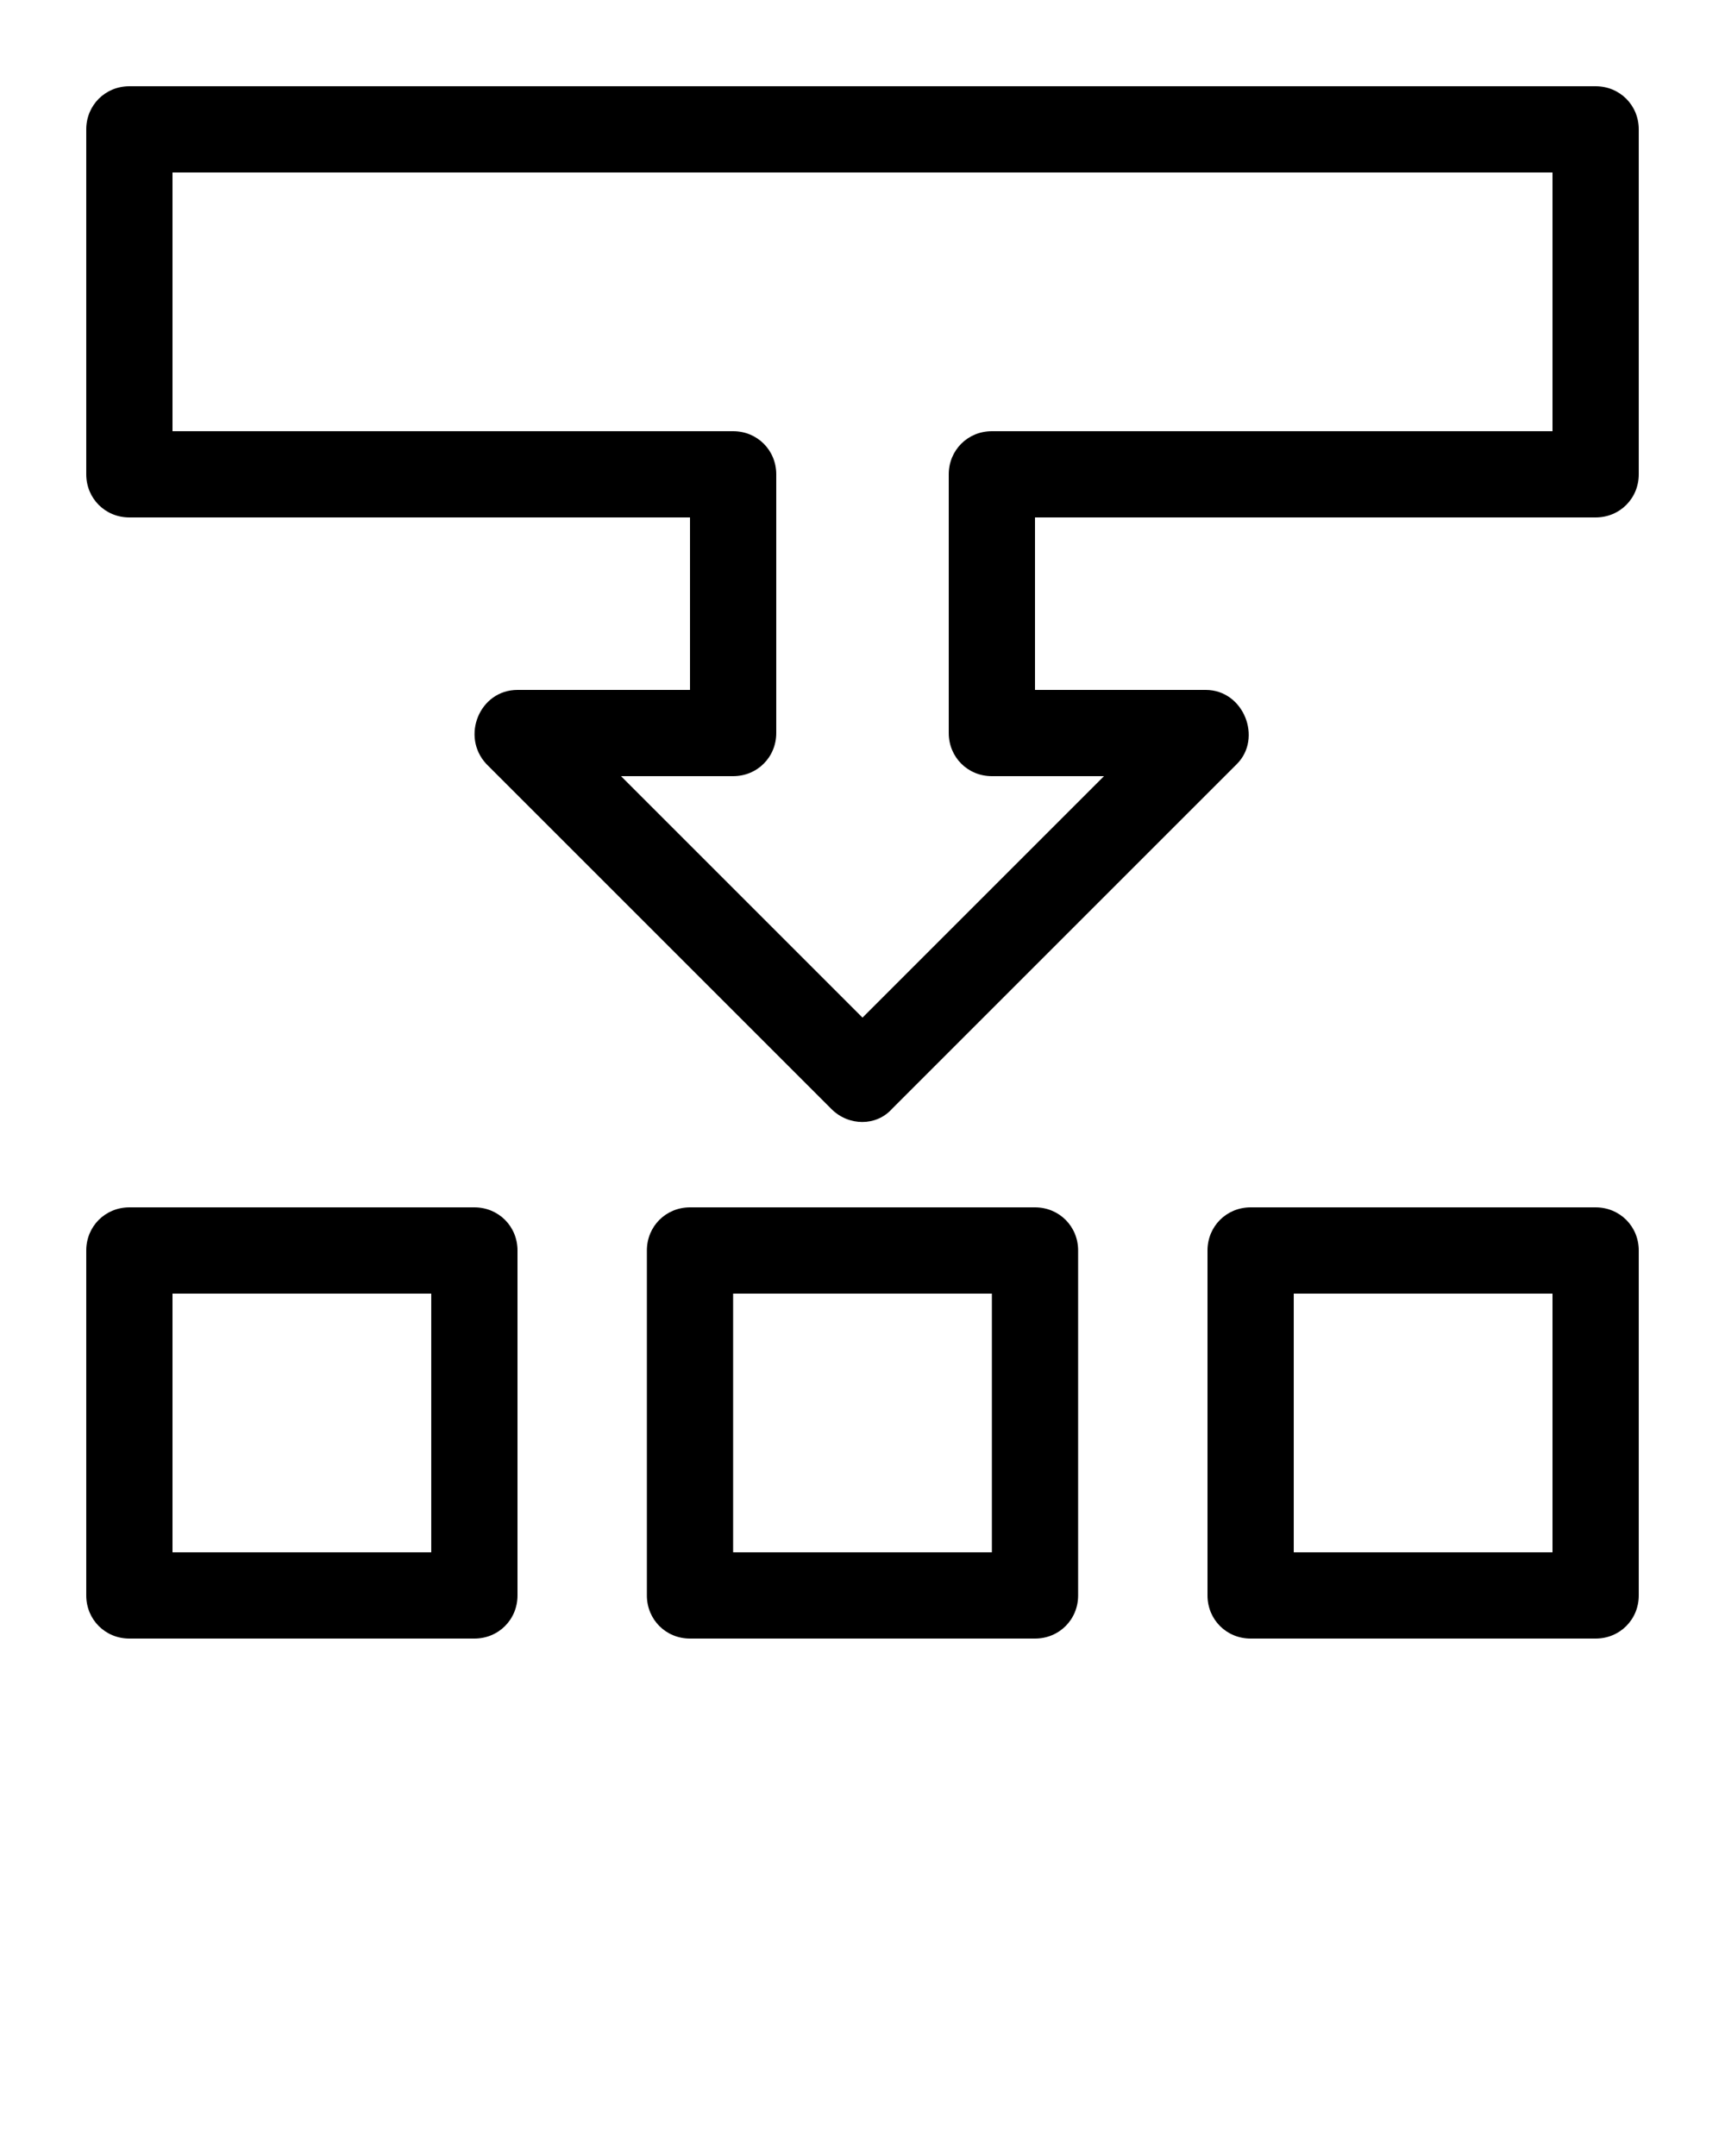 <?xml version="1.0" encoding="UTF-8" standalone="no"?>
<svg
   xmlns:dc="http://purl.org/dc/elements/1.1/"
   xmlns:cc="http://creativecommons.org/ns#"
   xmlns:rdf="http://www.w3.org/1999/02/22-rdf-syntax-ns#"
   xmlns:svg="http://www.w3.org/2000/svg"
   xmlns="http://www.w3.org/2000/svg"
   xmlns:sodipodi="http://sodipodi.sourceforge.net/DTD/sodipodi-0.dtd"
   xmlns:inkscape="http://www.inkscape.org/namespaces/inkscape"
   version="1.1"
   x="0px"
   y="0px"
   viewBox="0 0 100 125"
   style="enable-background:new 0 0 100 100;"
   xml:space="preserve"
   id="svg5886"
   inkscape:version="0.91 r13725"
   sodipodi:docname="Parsing.svg"><defs
     id="defs5902" /><sodipodi:namedview
     pagecolor="#ffffff"
     bordercolor="#666666"
     borderopacity="1"
     objecttolerance="10"
     gridtolerance="10"
     guidetolerance="10"
     inkscape:pageopacity="0"
     inkscape:pageshadow="2"
     inkscape:window-width="1920"
     inkscape:window-height="1138"
     id="namedview5900"
     showgrid="false"
     inkscape:zoom="1.888"
     inkscape:cx="50"
     inkscape:cy="62.5"
     inkscape:window-x="1192"
     inkscape:window-y="144"
     inkscape:window-maximized="1"
     inkscape:current-layer="svg5886" /><path
     d="M92.5,5h-85C6.1,5,5,6.1,5,7.5v20C5,28.9,6.1,30,7.5,30H40v10H30c-2.2,0-3.3,2.7-1.8,4.3l20,20c1,1,2.6,1,3.5,0l20-20  c1.5-1.5,0.4-4.3-1.8-4.3H60V30h32.5c1.4,0,2.5-1.1,2.5-2.5v-20C95,6.1,93.9,5,92.5,5z M90,25H57.5c-1.4,0-2.5,1.1-2.5,2.5v15  c0,1.4,1.1,2.5,2.5,2.5H64L50,59L36,45h6.5c1.4,0,2.5-1.1,2.5-2.5v-15c0-1.4-1.1-2.5-2.5-2.5H10V10h80V25z"
     id="path5888" /><path
     d="M40,95h20c1.4,0,2.5-1.1,2.5-2.5v-20c0-1.4-1.1-2.5-2.5-2.5H40c-1.4,0-2.5,1.1-2.5,2.5v20C37.5,93.9,38.6,95,40,95z   M42.5,75h15v15h-15V75z"
     id="path5890" /><path
     d="M7.5,95h20c1.4,0,2.5-1.1,2.5-2.5v-20c0-1.4-1.1-2.5-2.5-2.5h-20C6.1,70,5,71.1,5,72.5v20C5,93.9,6.1,95,7.5,95z M10,75h15  v15H10V75z"
     id="path5892" /><path
     d="M92.5,70h-20c-1.4,0-2.5,1.1-2.5,2.5v20c0,1.4,1.1,2.5,2.5,2.5h20c1.4,0,2.5-1.1,2.5-2.5v-20C95,71.1,93.9,70,92.5,70z   M90,90H75V75h15V90z"
     id="path5894" /></svg>